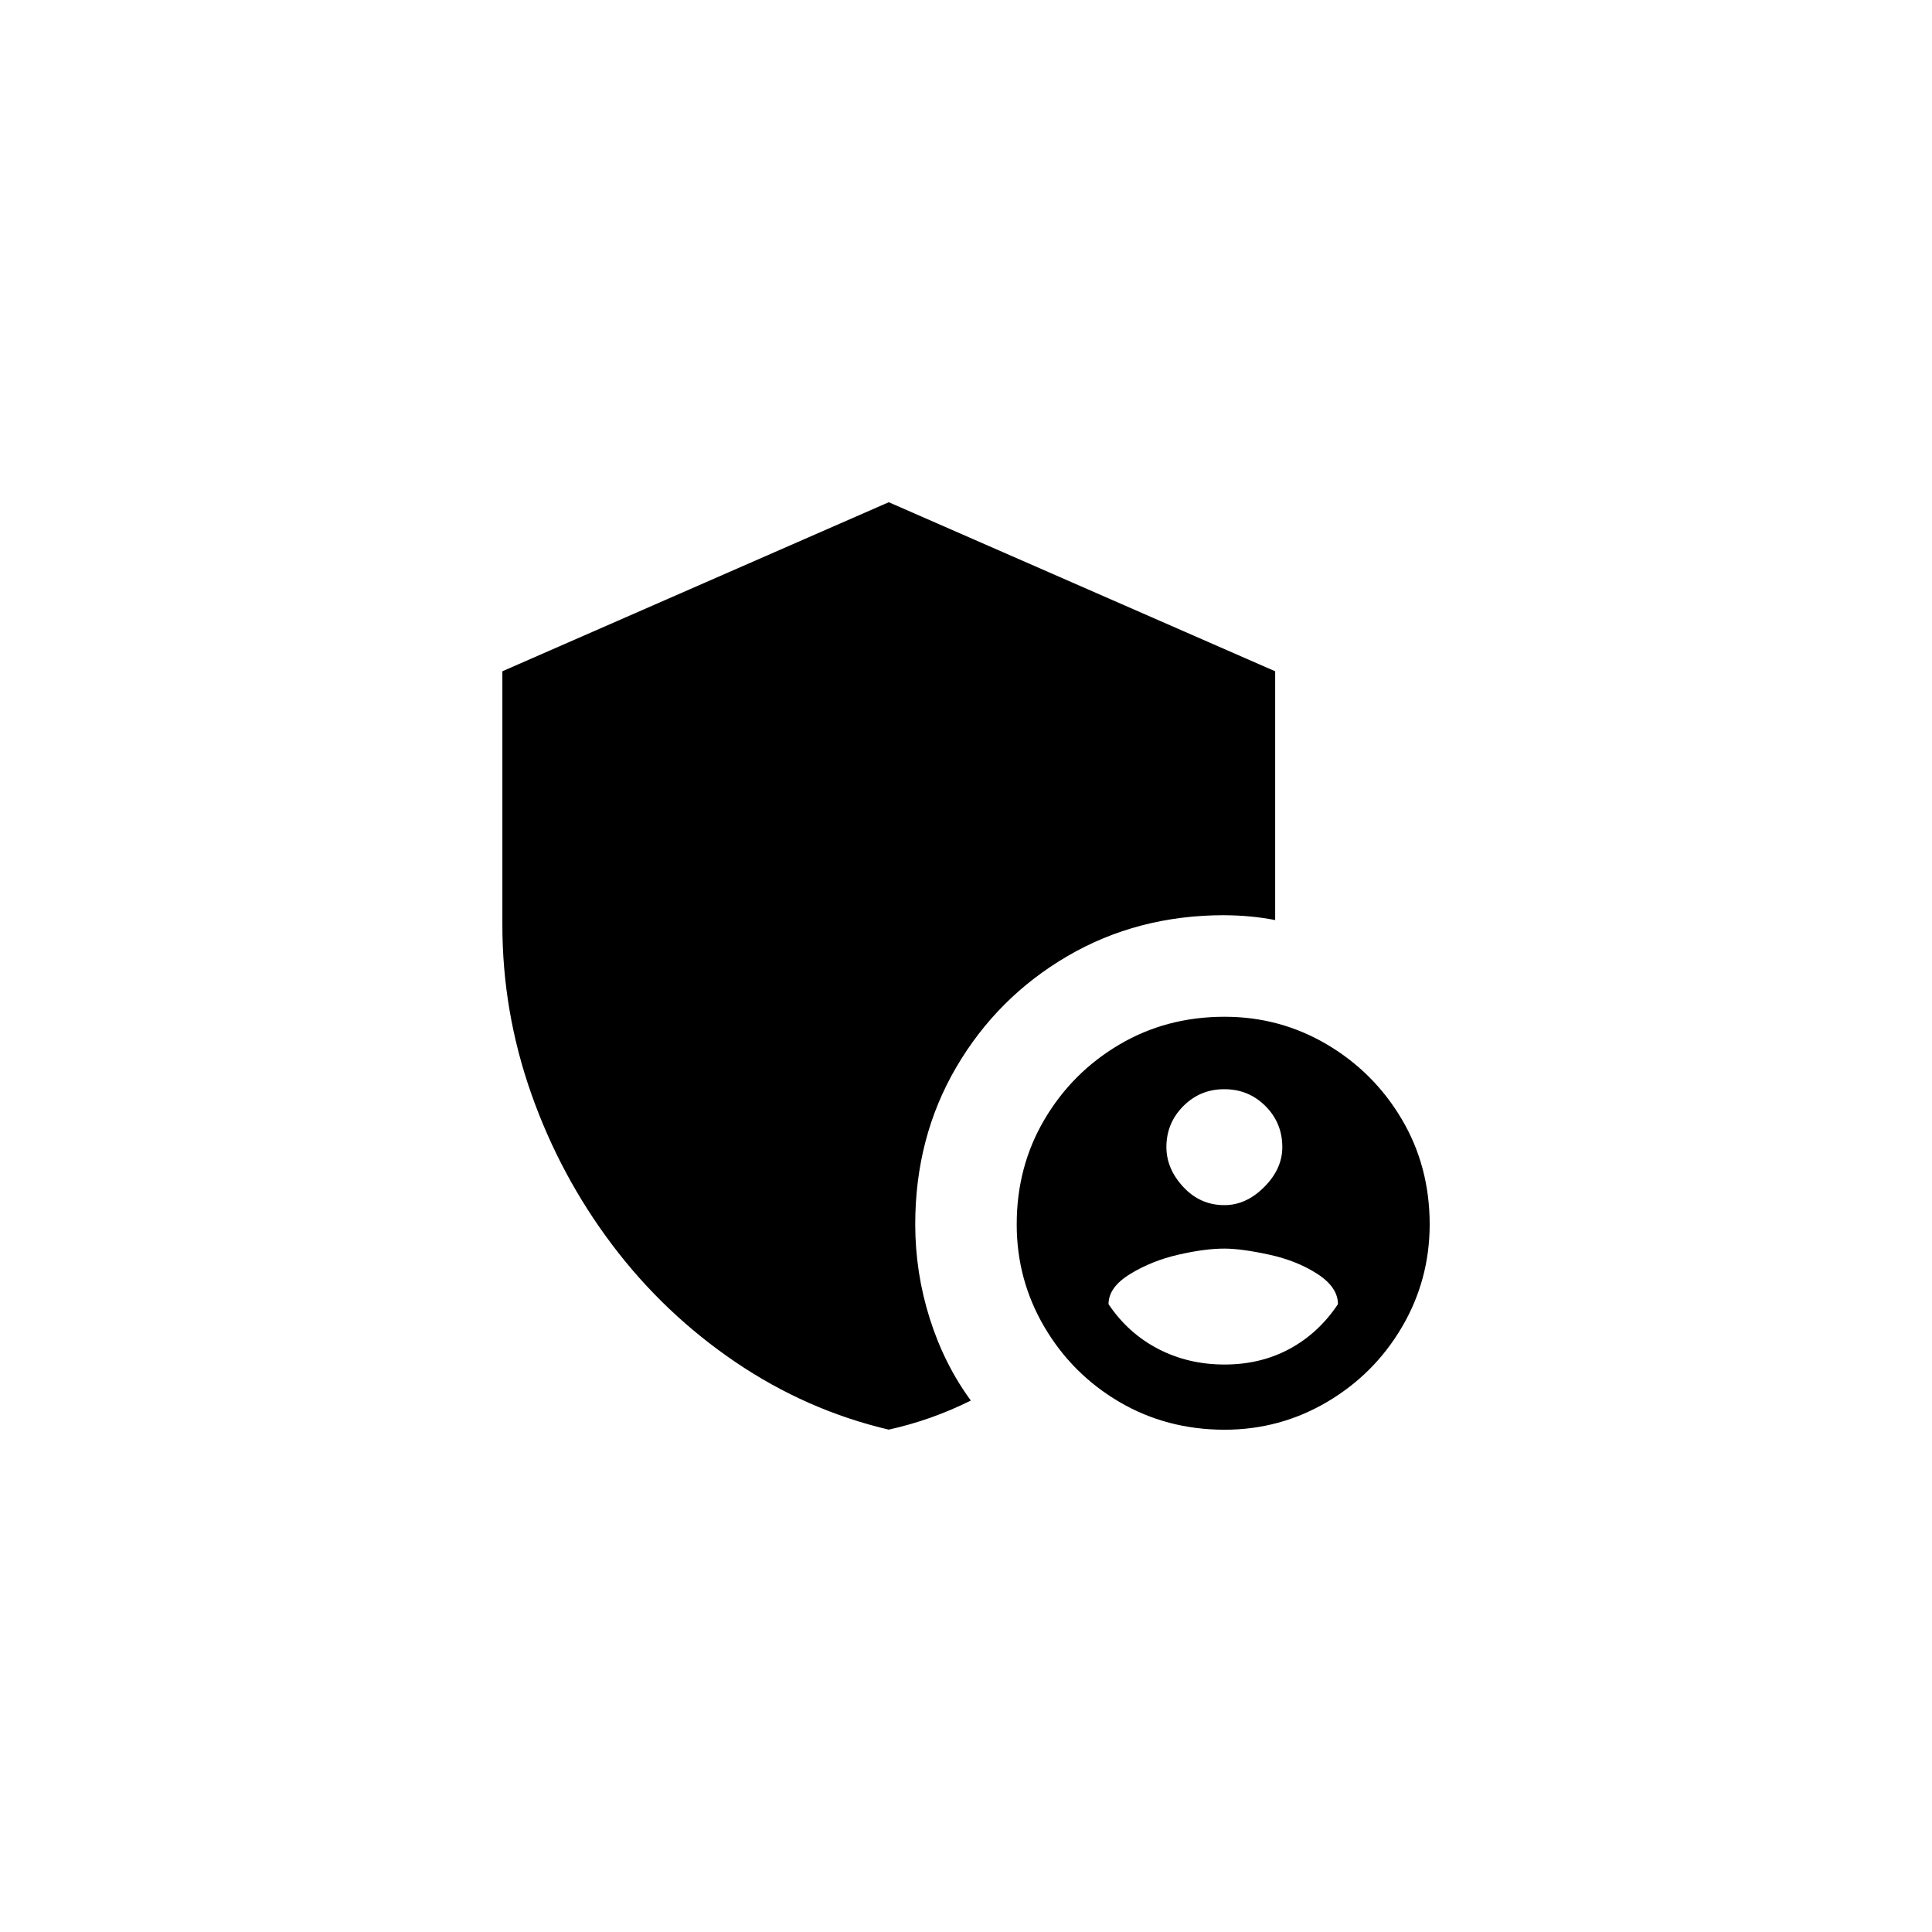 <!-- Generated by IcoMoon.io -->
<svg version="1.1" xmlns="http://www.w3.org/2000/svg" width="40" height="40" viewBox="0 0 40 40">
<title>mt-admin_panel_settings</title>
<path d="M25.351 18.949q0.251 0 0.525 0.025t0.525 0.075v-5.151l-8-3.5-8 3.5v5.251q0 1.8 0.6 3.5t1.675 3.125 2.549 2.425 3.175 1.4q0.451-0.1 0.875-0.251t0.825-0.351q-0.551-0.751-0.851-1.7t-0.3-1.949q0-1.8 0.849-3.251t2.3-2.3 3.251-0.849zM25.351 21.051q-1.2 0-2.175 0.575t-1.551 1.551-0.575 2.175q0 1.149 0.575 2.125t1.551 1.549 2.175 0.575q1.149 0 2.125-0.575t1.549-1.549 0.575-2.125q0-1.2-0.575-2.175t-1.549-1.551-2.125-0.575zM25.351 22.551q0.5 0 0.849 0.349t0.349 0.851q0 0.449-0.375 0.825t-0.825 0.375q-0.5 0-0.849-0.375t-0.351-0.825q0-0.5 0.351-0.851t0.849-0.349zM25.351 28.251q-0.751 0-1.375-0.325t-1.025-0.925q0-0.351 0.449-0.625t1-0.4 0.951-0.125q0.349 0 0.925 0.125t1 0.4 0.425 0.625q-0.4 0.6-1 0.925t-1.349 0.325z"></path>
</svg>
